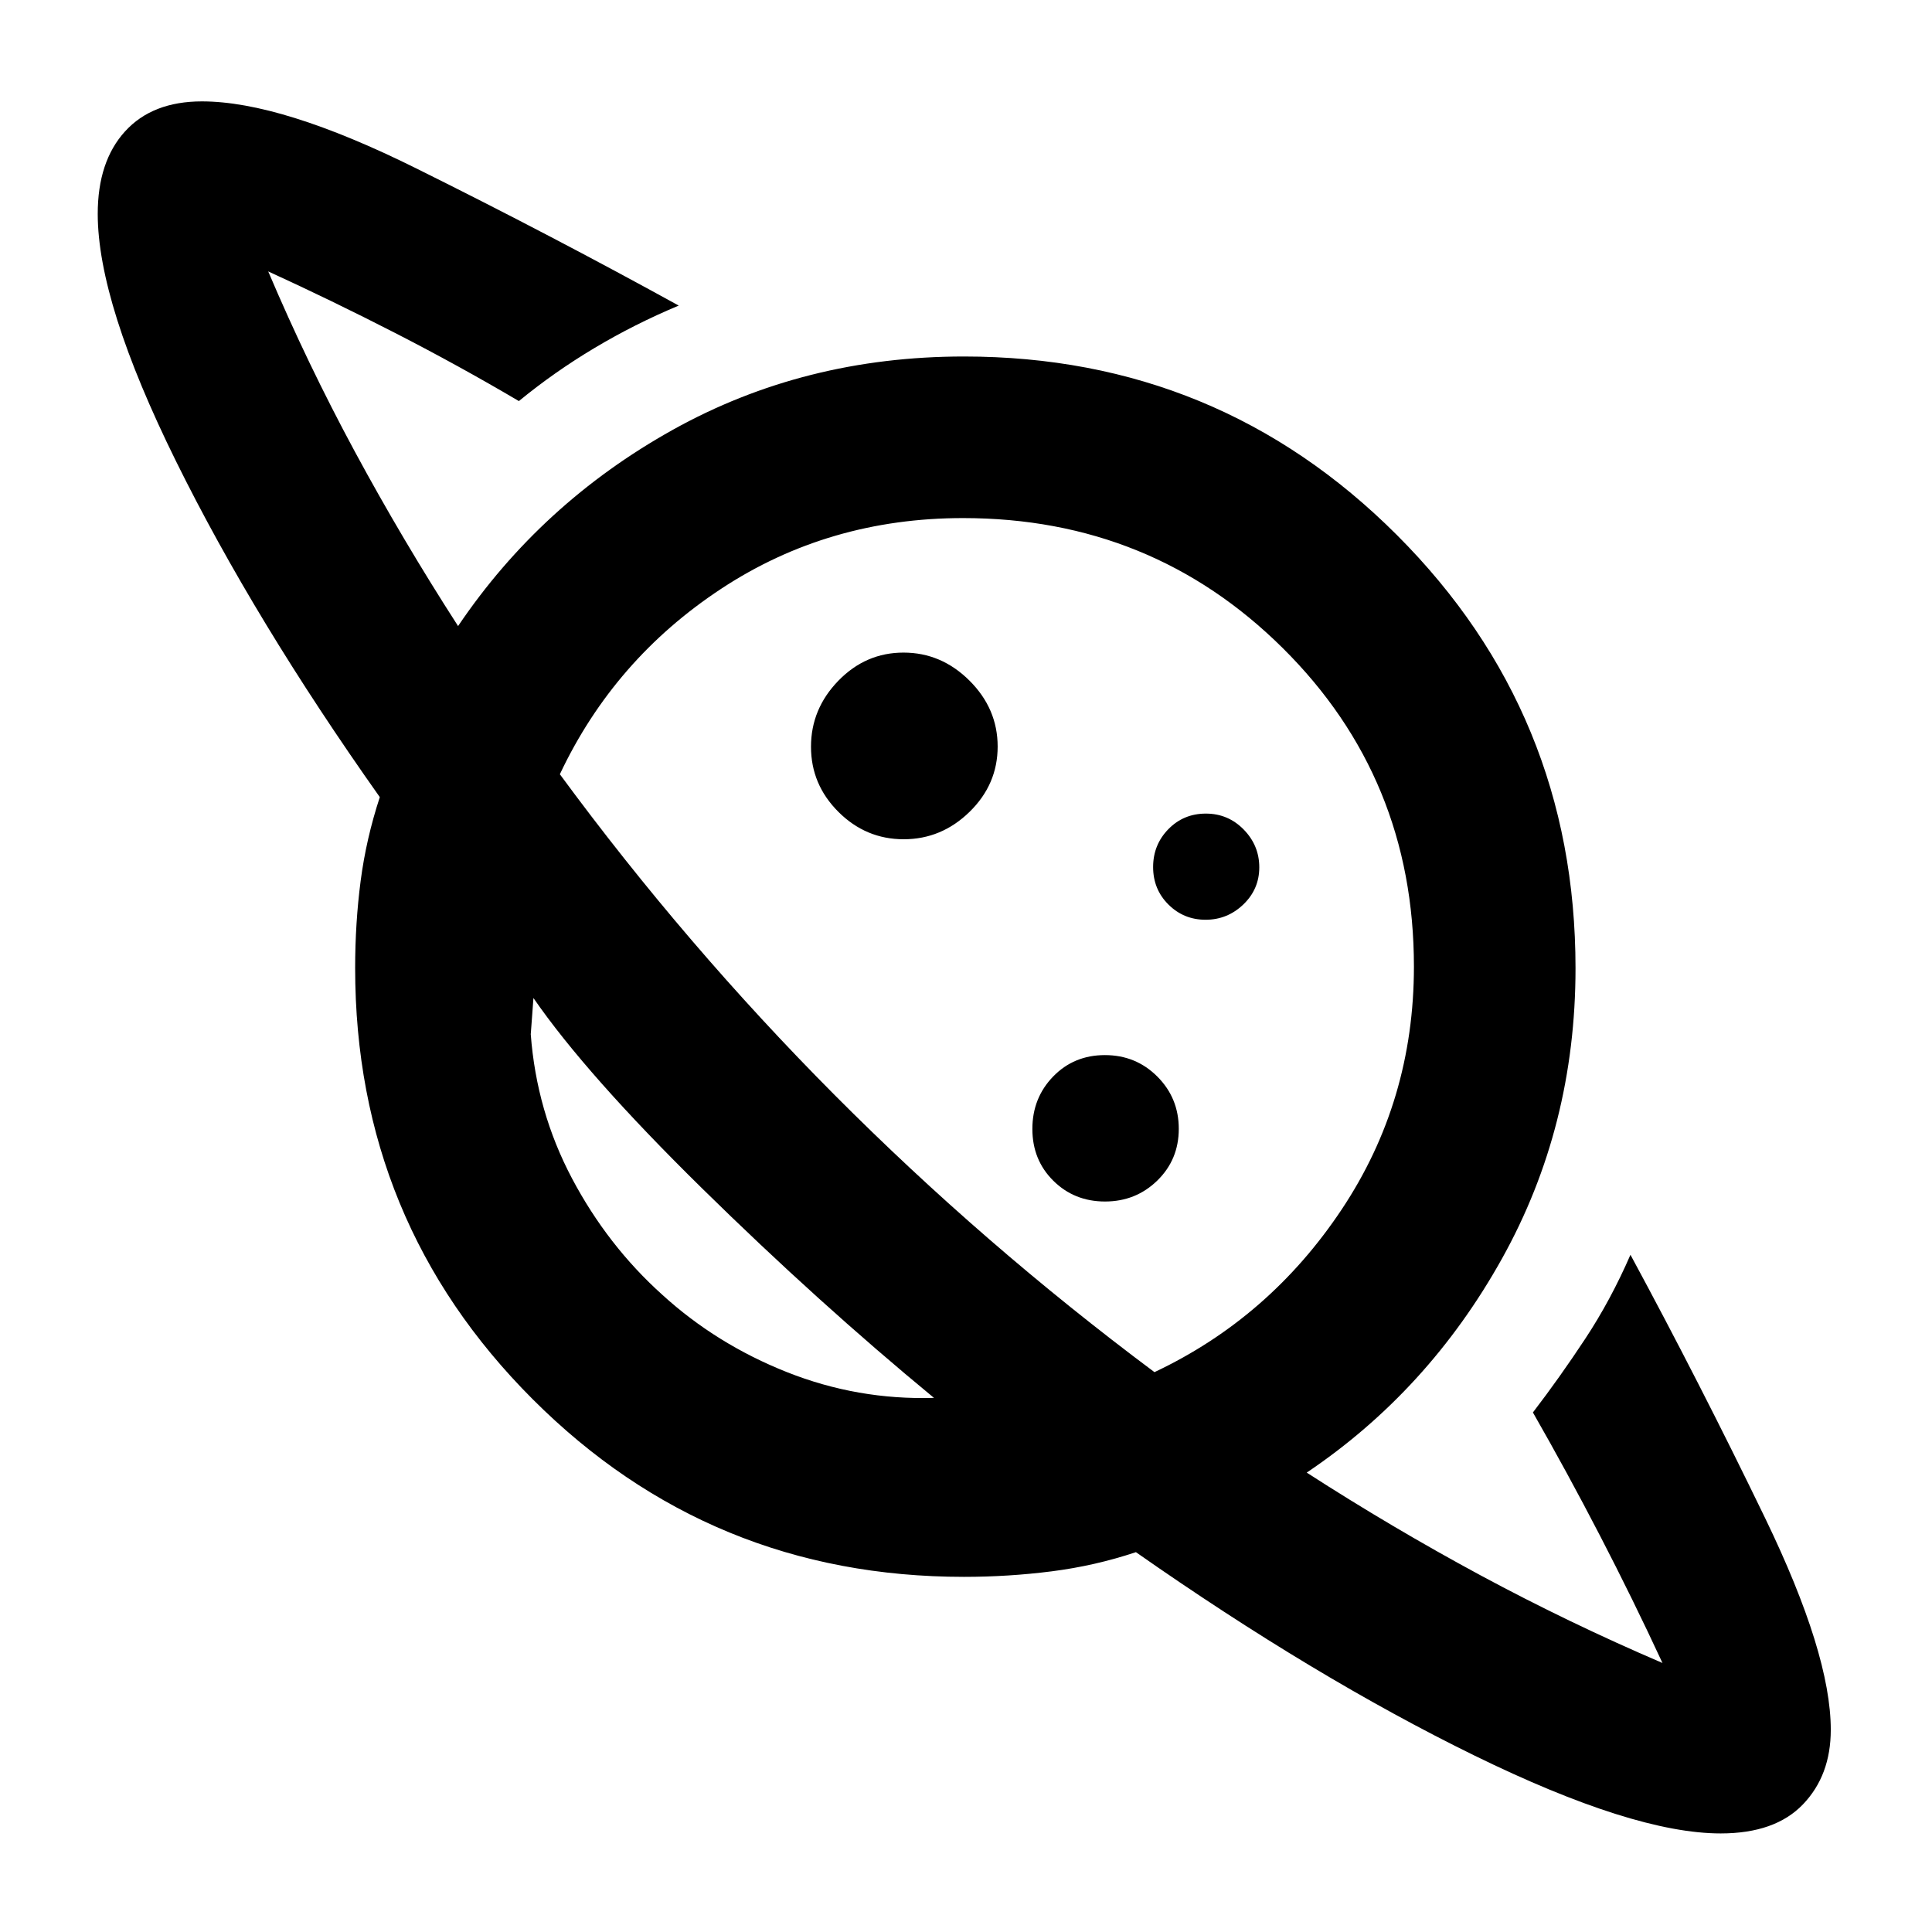 <svg xmlns="http://www.w3.org/2000/svg" height="40" viewBox="0 -960 960 960" width="40"><path d="M449.05-542.98q18.79 0 32.74-13.64 13.94-13.64 13.94-32.43t-13.99-32.74q-14-13.94-32.79-13.94t-32.38 13.99q-13.59 14-13.59 32.79t13.64 32.38q13.64 13.59 32.43 13.59ZM855-48.98q-43.31 0-122.44-38.74T564.43-188.74q-20.33 6.79-41.85 9.53-21.51 2.74-43.58 2.74-126.04 0-214.28-88.23-88.25-88.24-88.25-214.26 0-22.37 2.73-43.31 2.73-20.93 9.52-41.64-62.33-88.08-101.24-166.86-38.92-78.79-38.92-122.96 0-26.05 13.56-40.97 13.56-14.92 38.2-14.92 39.46 0 106.45 33.26 67 33.25 130.48 68.2-21.97 9.2-41.94 21.13t-37.48 26.32q-30.08-17.73-61.54-33.86t-63.02-30.57q19.47 45.86 43.06 89.57 23.6 43.71 51.28 86.66 41.19-60.98 106.6-97.47 65.41-36.48 144.79-36.48 126.42 0 215.14 88.74 88.72 88.75 88.72 215.21 0 78.72-36.55 144.33-36.55 65.62-97.01 106.31 42.38 27.32 86.18 50.94 43.8 23.61 90.59 43.66-14.64-31.58-31-63.18-16.37-31.61-33.38-61.31 13.27-17.31 25.98-36.58t22.49-41.77q34.32 63.47 66.93 130.87 32.61 67.41 32.61 105.16 0 22.67-13.84 37.08Q882.02-48.98 855-48.98Zm-305.91-314q15.29 0 25.97-10.41 10.67-10.41 10.67-25.7t-10.65-25.97q-10.65-10.67-26.06-10.67-15.4 0-25.72 10.65-10.32 10.65-10.32 26.06 0 15.4 10.41 25.72 10.41 10.32 25.7 10.32Zm49.95-140q10.84 0 18.77-7.6 7.92-7.61 7.92-18.46 0-10.84-7.74-18.77-7.75-7.92-18.81-7.92-11.06 0-18.63 7.74-7.57 7.75-7.57 18.81 0 11.06 7.6 18.63 7.61 7.57 18.46 7.57ZM464.09-265.4q-57.56-47.44-115.16-104.04-57.61-56.6-83.87-94.65l-.66 9-.67 9q2.87 38.32 20.5 71.65 17.63 33.32 44.86 57.8 26.88 24.52 61.95 38.45 35.06 13.92 73.05 12.79Zm109.56-12.79q57.15-26.97 93.04-80.86 35.88-53.88 35.88-120.66 0-93.62-65.16-158.24t-158.85-64.62q-66.83 0-120.12 35.07-53.28 35.06-80.25 92.22 62.58 85.08 136.55 159.4 73.98 74.32 158.91 137.69Zm-210.27-84.58ZM489.6-490.43Z"/></svg>